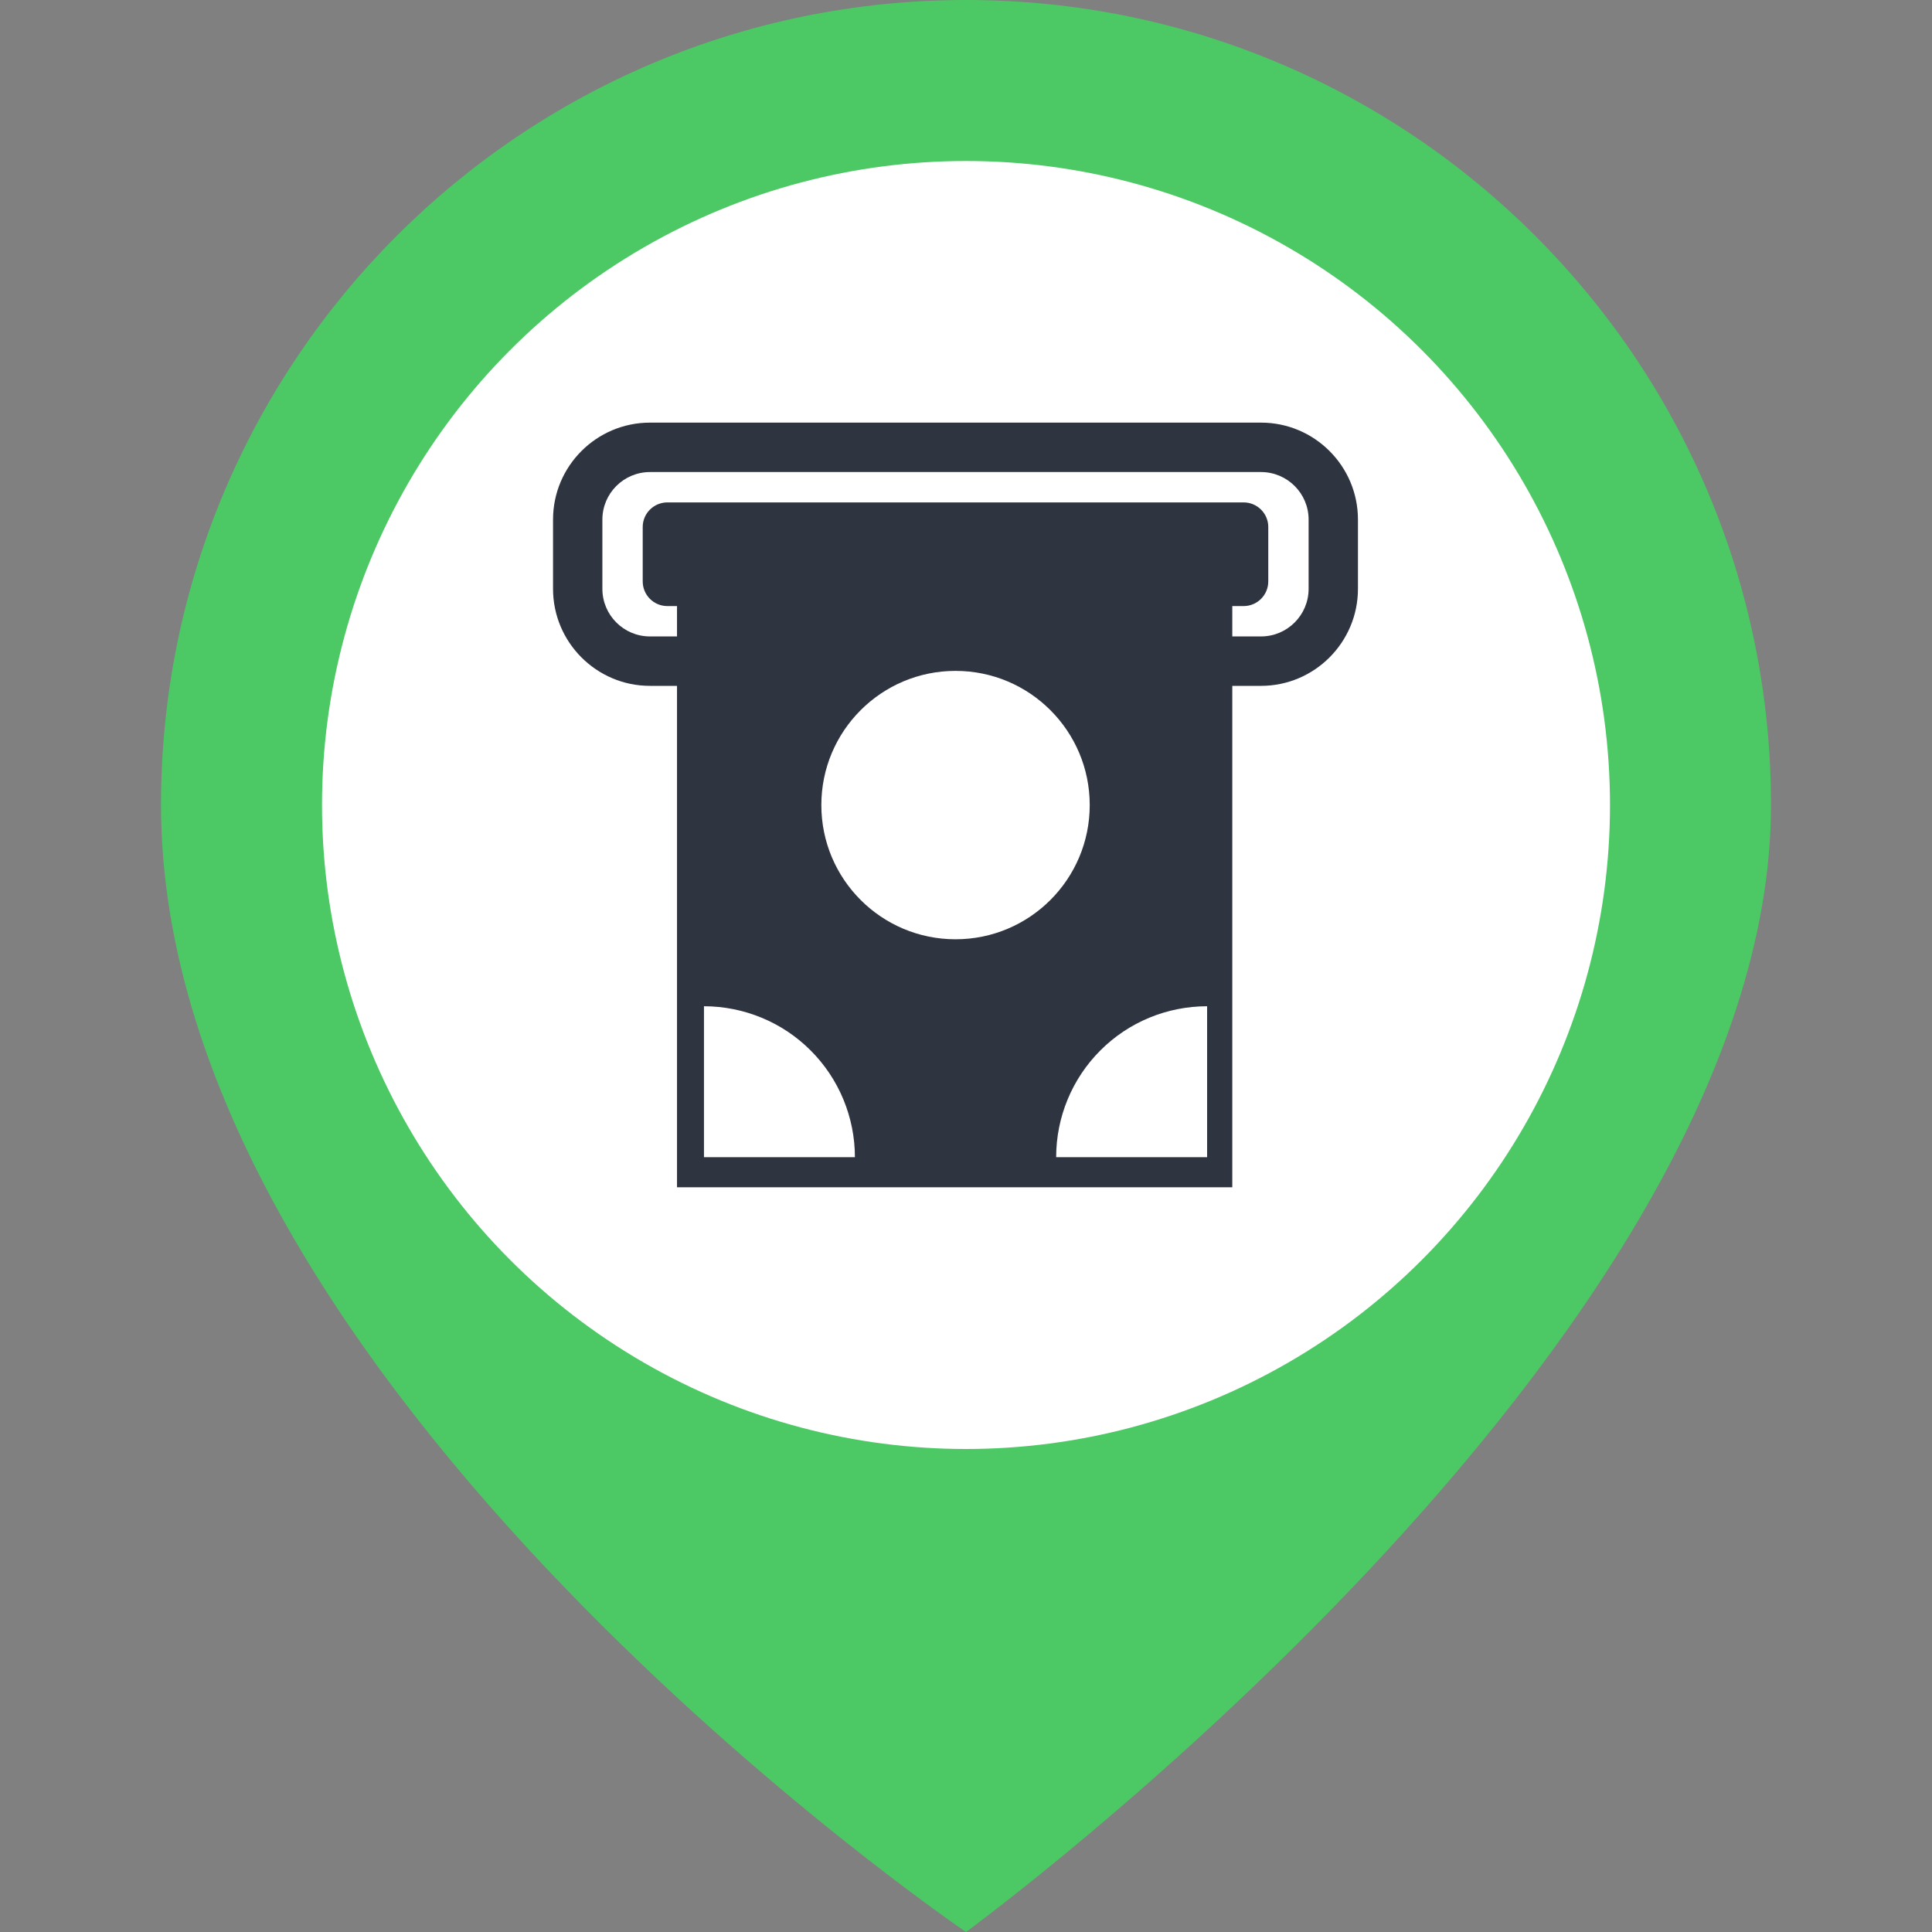 <svg width="24" height="24" viewBox="0 0 24 24" fill="none" xmlns="http://www.w3.org/2000/svg">
<rect x="0" y="0" width="24" height="24" fill="#808080" stroke="none"/>
<path d="M22 10C22 16.696 12 24 12 24C12 24 2 17.217 2 10C2 4.477 6.477 0 12 0C17.523 0 22 4.477 22 10Z" fill="#4CC864"/>
<circle cx="12" cy="10" r="8" fill="white"/>
<g clip-path="url(#clip0_176_5302)">
<path d="M16.869 6.454V7.315C16.869 7.979 16.329 8.52 15.665 8.52H15.308V14.749C15.308 14.749 14.853 14.749 14.294 14.749H8.41C8.41 14.749 8.41 14.294 8.41 13.735V8.52H8.074C7.41 8.52 6.87 7.979 6.87 7.315V6.454C6.87 5.79 7.41 5.25 8.074 5.25H15.665C16.329 5.25 16.869 5.79 16.869 6.454ZM16.256 6.454C16.256 6.129 15.991 5.864 15.665 5.864H8.074C7.748 5.864 7.483 6.129 7.483 6.454V7.315C7.483 7.641 7.748 7.906 8.074 7.906H8.41V7.529H8.291C8.121 7.529 7.984 7.392 7.984 7.222V6.547C7.984 6.378 8.121 6.241 8.291 6.241H15.448C15.618 6.241 15.755 6.378 15.755 6.547V7.222C15.755 7.392 15.618 7.529 15.448 7.529H15.308V7.906H15.665C15.991 7.906 16.256 7.641 16.256 7.315L16.256 6.454Z" fill="#2F3441"/>
<circle cx="11.87" cy="10.001" r="1.667" fill="white"/>
<path d="M10.62 14.375C10.62 14.129 10.571 13.885 10.477 13.658C10.383 13.43 10.244 13.223 10.07 13.049C9.896 12.875 9.69 12.737 9.462 12.643C9.235 12.549 8.991 12.5 8.745 12.5L8.745 14.375H10.62Z" fill="white"/>
<path d="M13.12 14.375C13.12 13.878 13.317 13.401 13.669 13.049C14.02 12.697 14.497 12.5 14.995 12.5L14.995 14.375L13.12 14.375Z" fill="white"/>
</g>
<defs>
<clipPath id="clip0_176_5302">
<rect width="10" height="10" fill="white" transform="translate(6.87 5)"/>
</clipPath>
</defs>
</svg>
